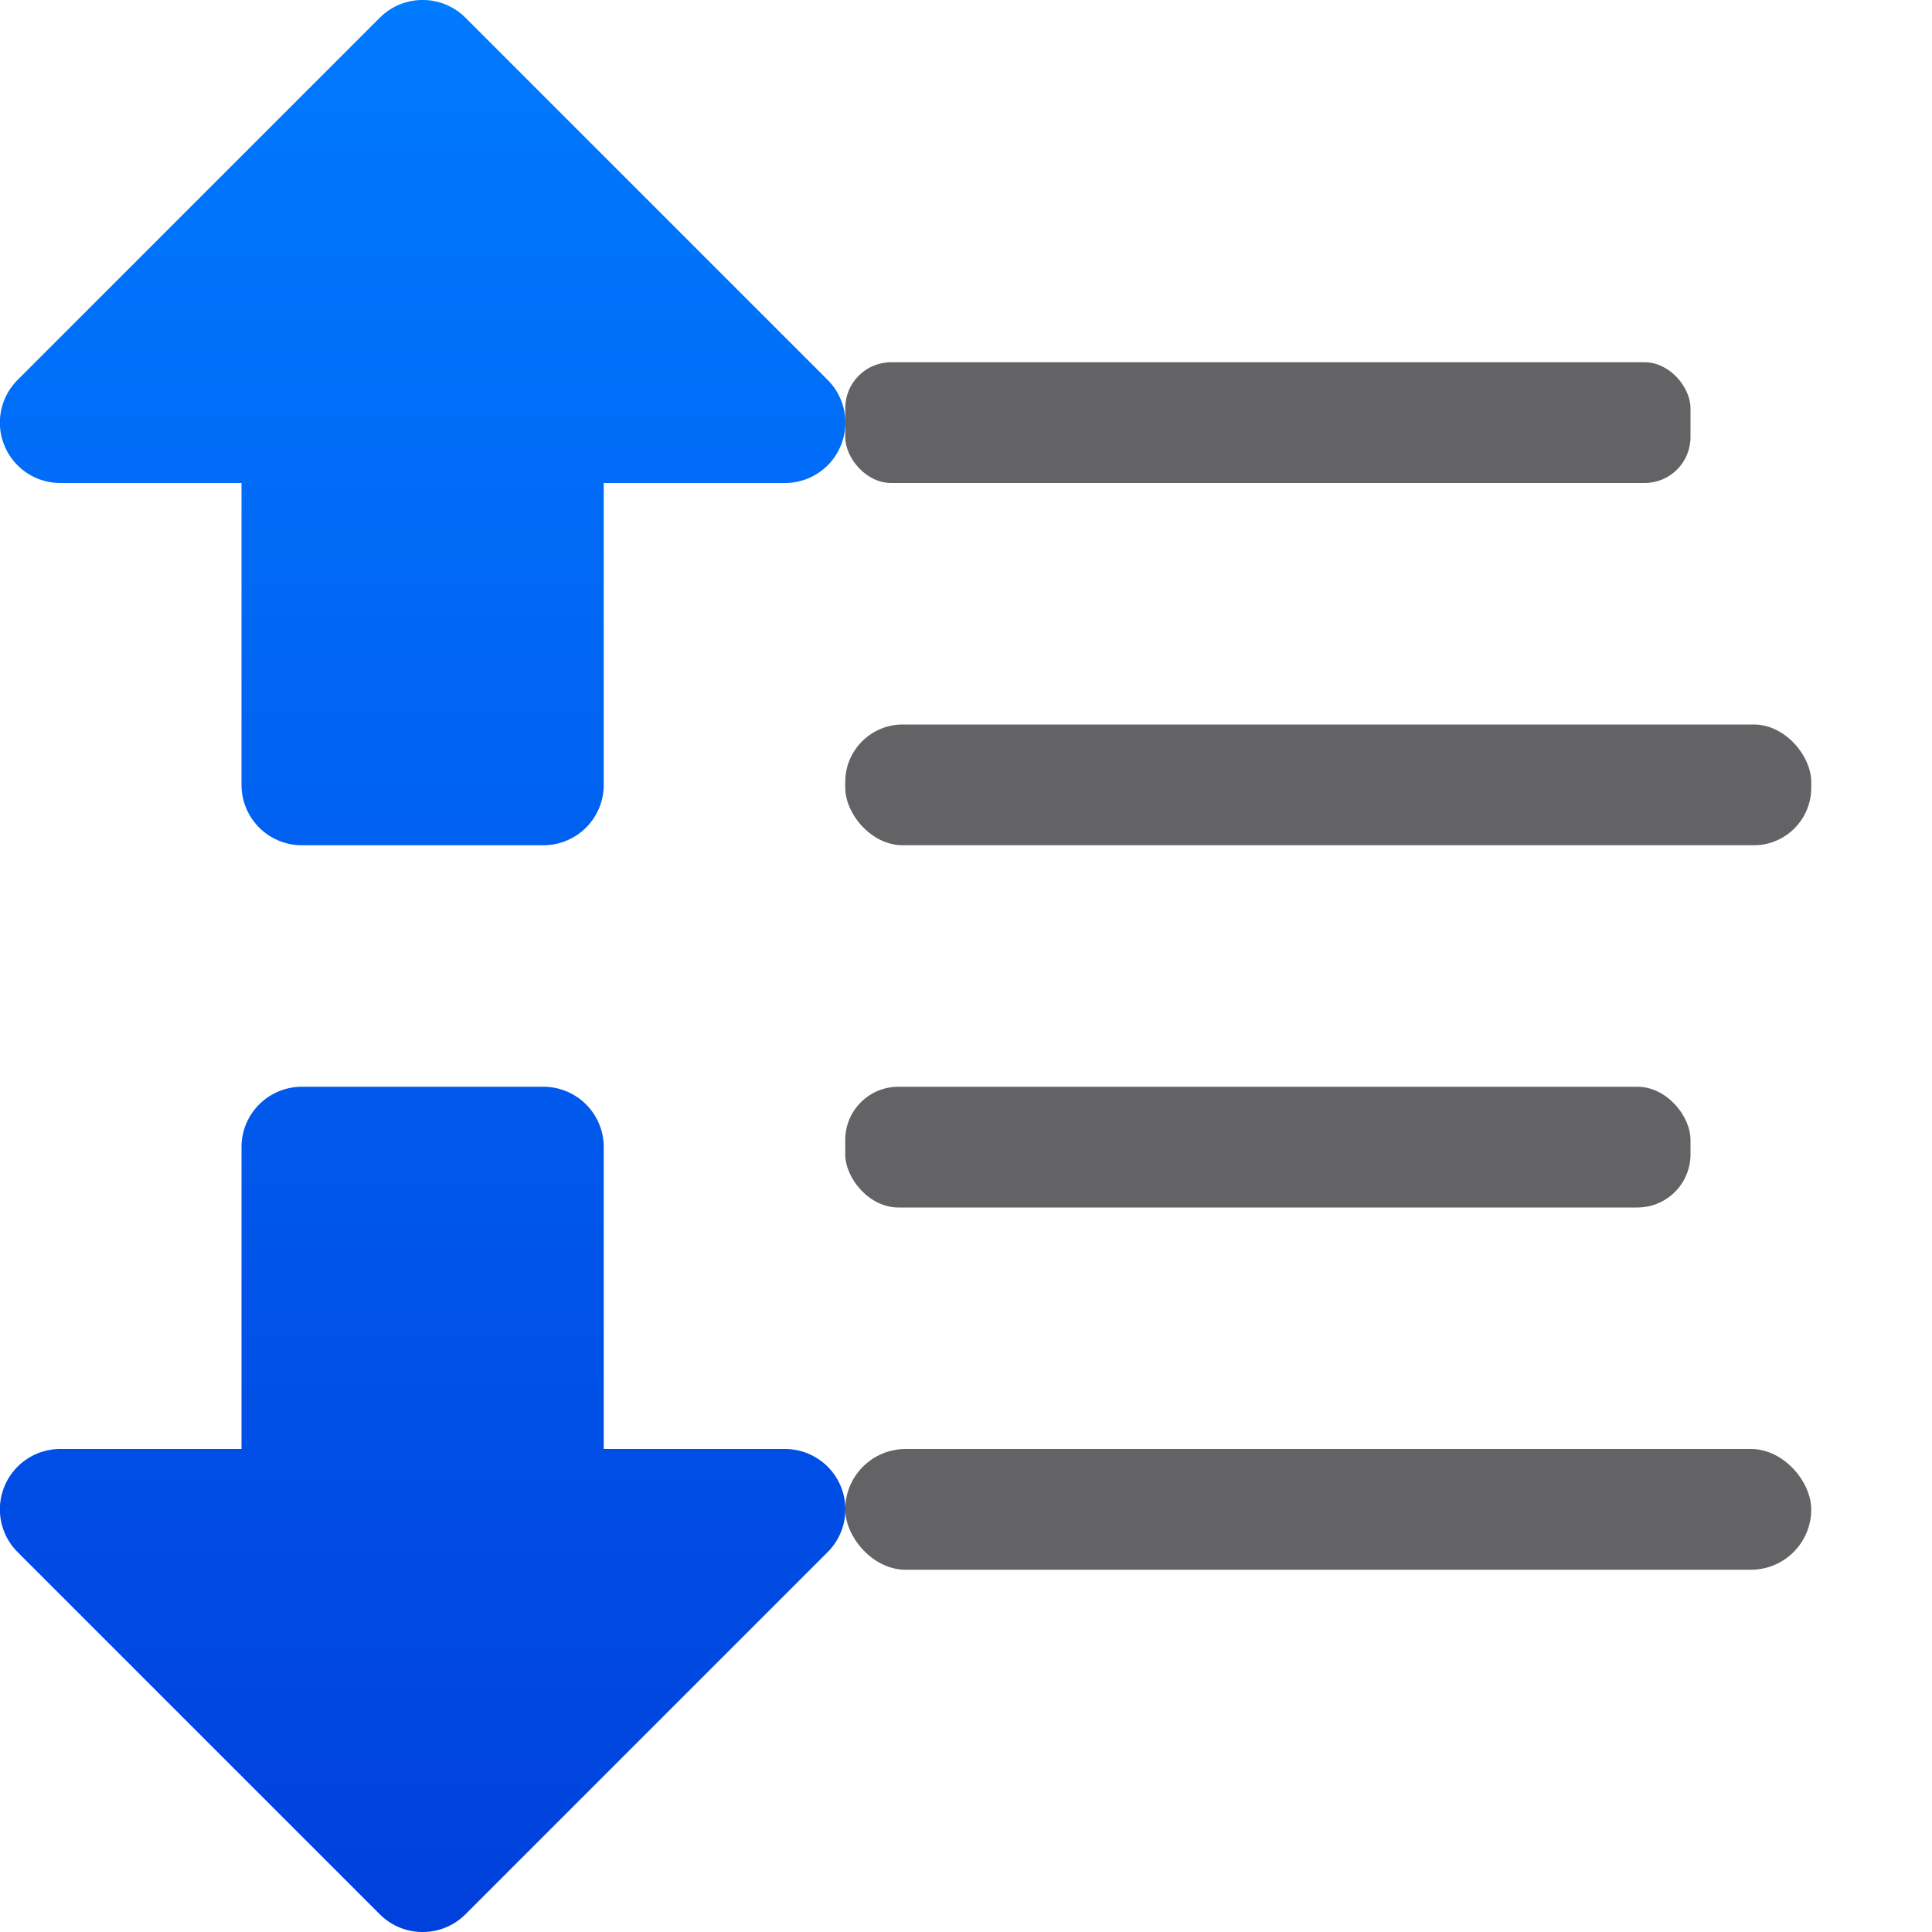 <svg viewBox="0 0 16 16" xmlns="http://www.w3.org/2000/svg" xmlns:xlink="http://www.w3.org/1999/xlink"><linearGradient id="a" gradientTransform="matrix(0 -1 -.999 0 12.983 18.007)" gradientUnits="userSpaceOnUse" x1="2.007" x2="18.006" xlink:href="#c" y1="9.495" y2="9.495"/><linearGradient id="b" gradientUnits="userSpaceOnUse" x1="0" x2="6.999" xlink:href="#c" y1="8" y2="8"/><linearGradient id="c" gradientTransform="translate(-31.424 -6.61)" gradientUnits="userSpaceOnUse" x1="14" x2="13.797" y1="22" y2="2.136"><stop offset="0" stop-color="#0040dd"/><stop offset="1" stop-color="#007aff"/></linearGradient><linearGradient id="d" gradientTransform="matrix(0 1 -.999 0 12.983 -2.007)" gradientUnits="userSpaceOnUse" x1="18.006" x2="2.007" xlink:href="#c" y1="9.495" y2="9.495"/><g fill="#636366"><rect height="1" ry=".38" width="7" x="7" y="3"/><rect height="1" ry=".44" width="7" x="7" y="9"/><rect height="1" ry=".5" width="8" x="7" y="12"/><rect height="1" ry=".476" width="8" x="7" y="6"/></g><g fill="url(#b)" stroke-linecap="round" stroke-linejoin="round"><path d="m3.492 16a.5.5 0 0 1 -.346-.146l-3-3a.5.5 0 0 1 .354-.854h1.5v-2.5a.5.5 0 0 1 .5-.5h2a.5.5 0 0 1 .5.5v2.5h1.5a.5.5 0 0 1 .354.854l-3 3a.5.5 0 0 1 -.361.146z" fill="url(#a)"/><path d="m3.492 0a.5.5 0 0 0 -.346.146l-3 3a.5.5 0 0 0 .354.854h1.5v2.5a.5.5 0 0 0 .5.5h2a.5.5 0 0 0 .5-.5v-2.5h1.5a.5.5 0 0 0 .354-.854l-3-3a.5.5 0 0 0 -.361-.146z" fill="url(#d)"/></g></svg>